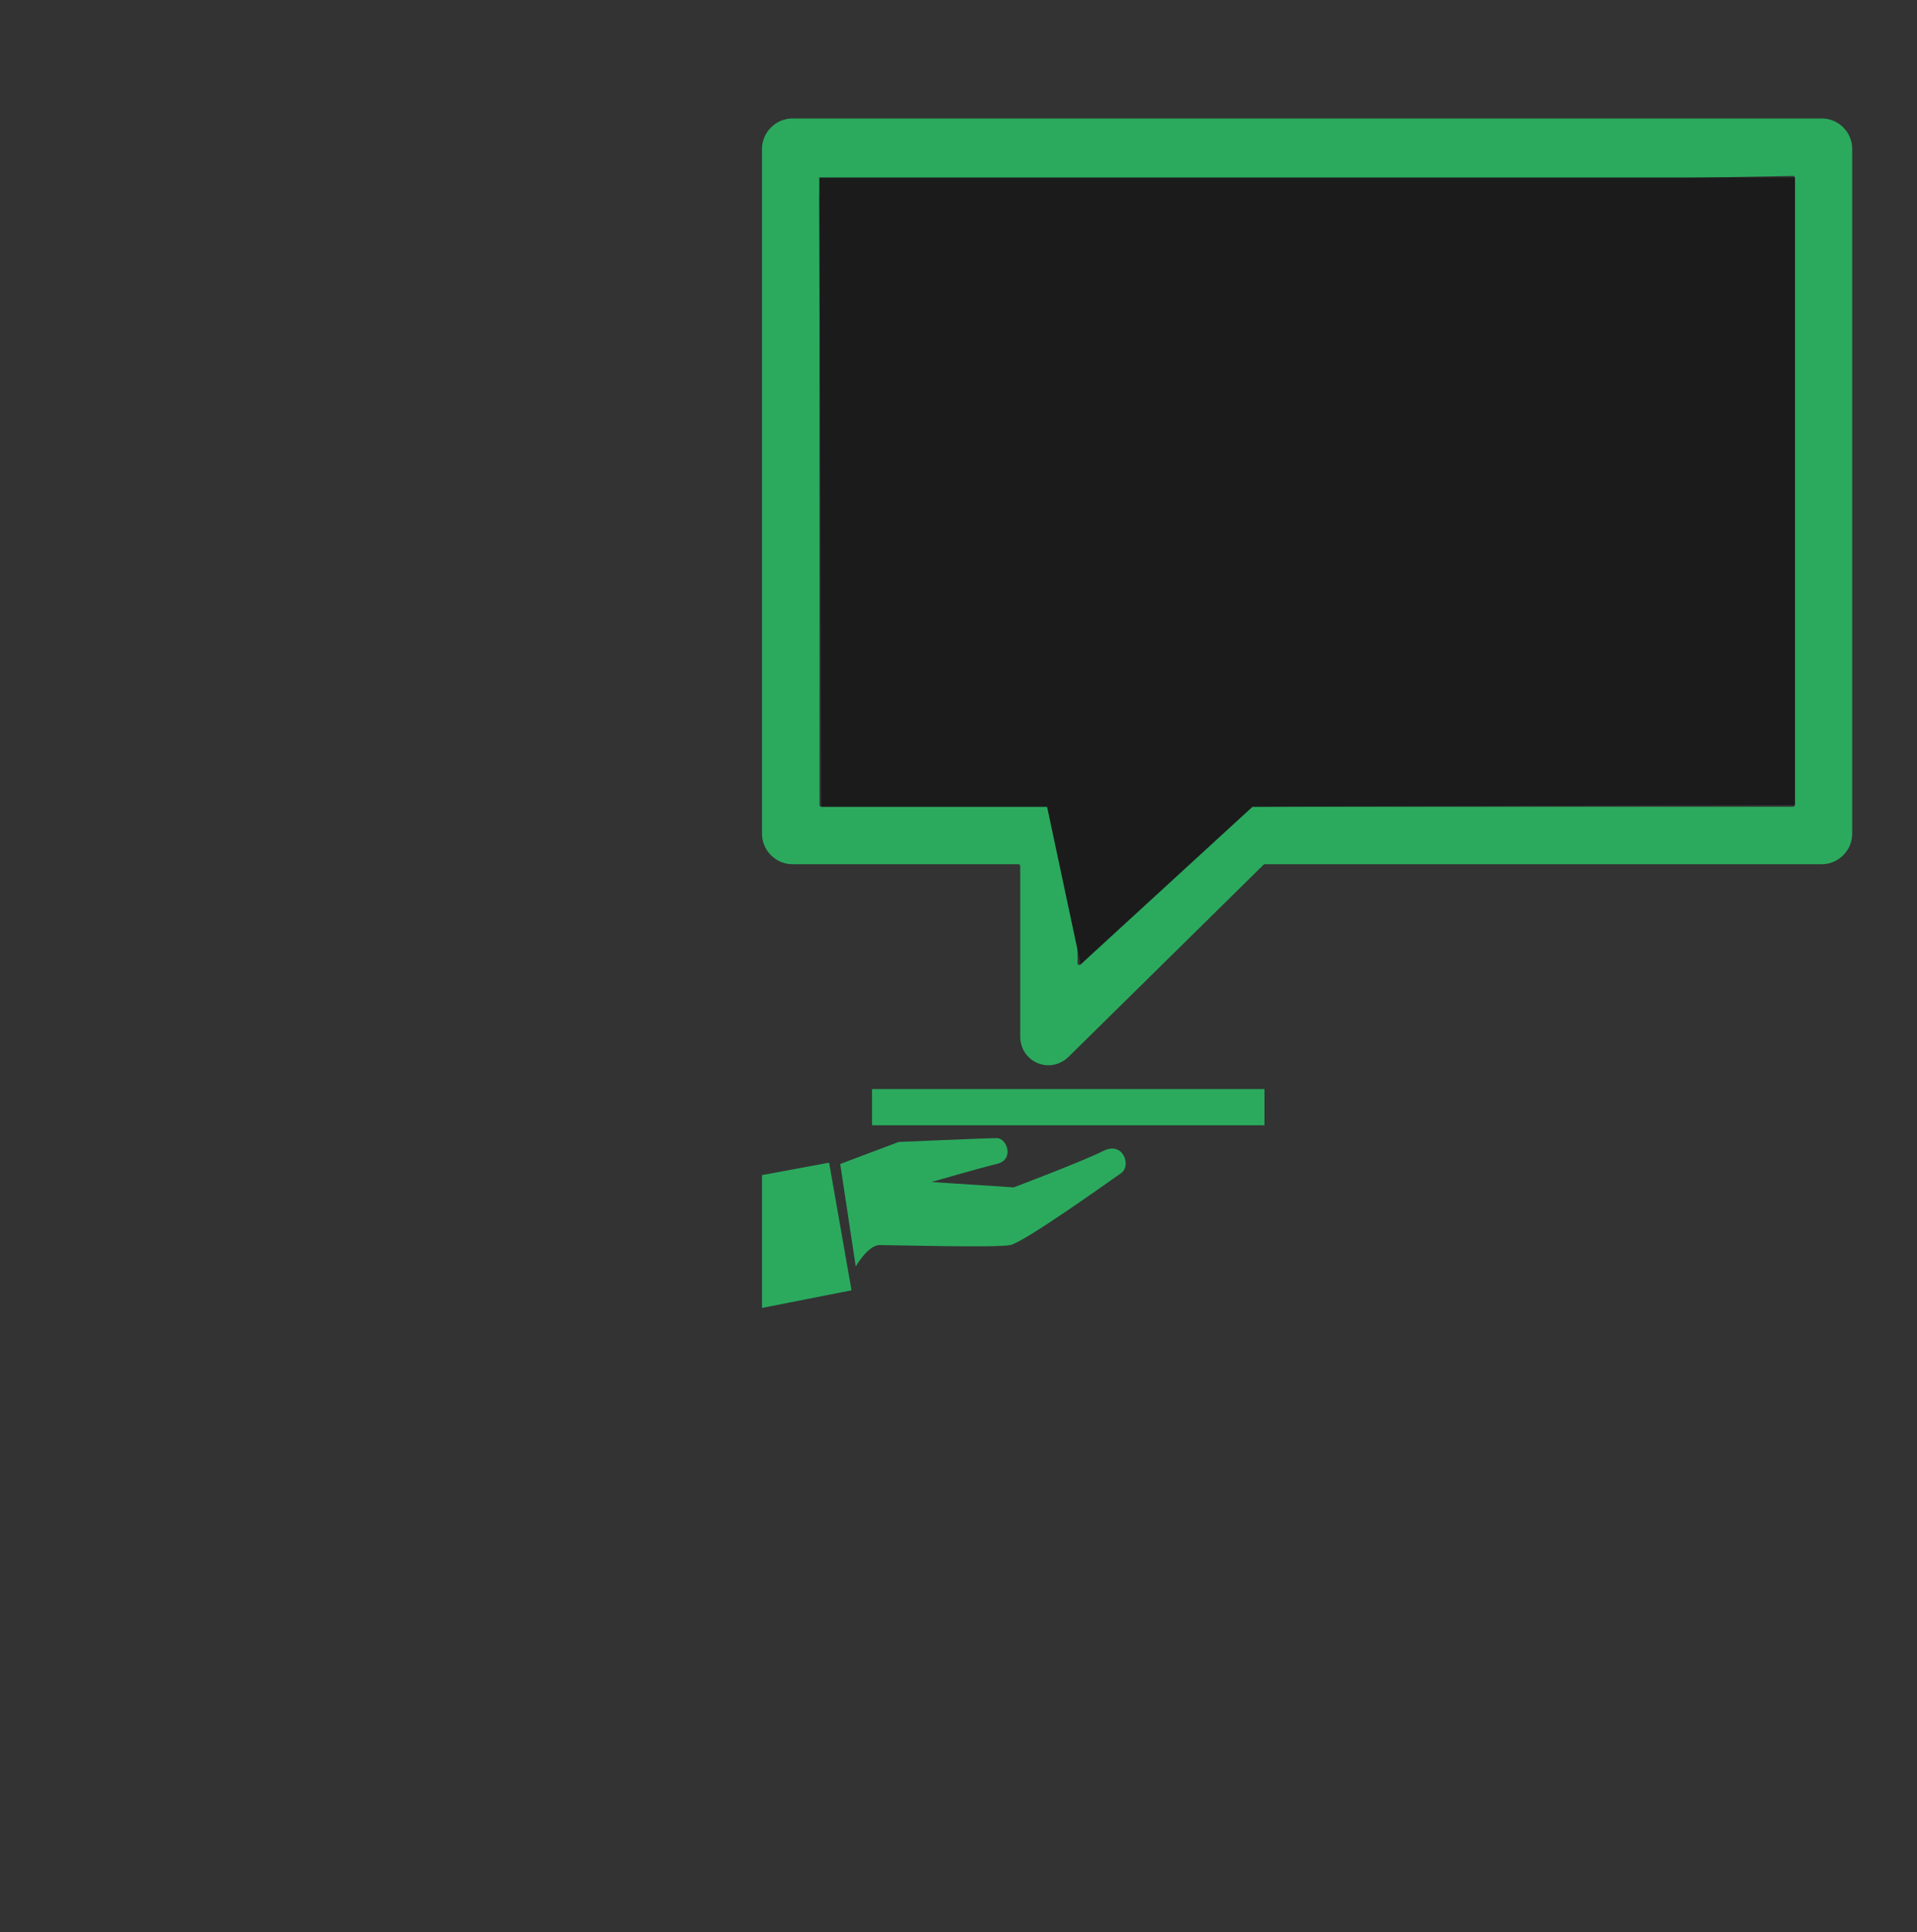<?xml version="1.0" encoding="utf-8"?>
<!-- Generator: Adobe Illustrator 18.1.1, SVG Export Plug-In . SVG Version: 6.00 Build 0)  -->
<svg version="1.1" id="Layer_1" xmlns="http://www.w3.org/2000/svg" xmlns:xlink="http://www.w3.org/1999/xlink" x="0px" y="0px"
	 viewBox="0 0 1000 1008" enable-background="new 0 0 1000 1008" xml:space="preserve">
<rect x="0" y="0" width="1000" height="1008" fill="#333333" stroke="none"/>
<g id="_x37_7_Essential_Icons_11_">
	<path id="Message" fill="#2BAA5E" d="M950.3,61.8H413.4c-8.7,0-15.9,7.2-15.9,15.9V435c0,8.7,7.2,15.9,15.9,15.9h117.9
		c0.5,0,0.9,0.4,0.9,0.9v88.9c0,13.5,15.7,20.2,25.4,10.5l101.5-100c0.2-0.2,0.4-0.3,0.7-0.3h290.5c8.7,0,15.9-7.2,15.9-15.9V77.7
		C966.2,68.9,959,61.8,950.3,61.8z M936.3,420c0,0.5-0.4,0.9-0.9,0.9H653.4c-3.7,0-7.5,1.5-10.5,4.5l-79.2,77.8
		c-0.6,0.6-1.6,0.2-1.6-0.7v-65.7c0-8.7-7.2-15.9-15.9-15.9H428.4c-0.5,0-0.9-0.4-0.9-0.9V102.2c0-0.5,0.4-0.9,0.9-0.9l507-9.5
		c0.5,0,0.9,0.4,0.9,0.9V420z"/>
</g>
<rect x="1397" y="349" fill="#FFFFFF" stroke="#2BAA5E" stroke-miterlimit="10" width="310" height="586"/>
<polygon fill="#1B1B1C" points="427.4,102.2 428.4,420.9 546.2,420.9 563.7,503.2 653.4,420.9 936.3,420 936.3,92.6 427.4,92.6 "/>
<g>
	<g>
		<rect x="454.9" y="568.2" fill="#2BAA5E" width="204.7" height="18.9"/>
		<path fill="#2BAA5E" d="M575.5,600.5c-10.4,5.3-46.7,19-46.7,19l-42.9-2.8c0,0,24.5-7.1,34-9.4c9.5-2.2,5.4-13.5,0.1-13.5
			c-5.3,0-51.2,2-51.2,2l-30.5,11.5l8.1,53.5c0,0,6.3-11.2,12.5-11.2c6.3,0,60.7,1.5,68.1,0c7.4-1.5,52.4-33.8,57.8-37.5
			C590.3,608.3,586,595.2,575.5,600.5z"/>
		<polygon fill="#2BAA5E" points="397.5,613.1 397.5,682.4 444.2,673.2 432.5,606.6 		"/>
	</g>
</g>
</svg>
